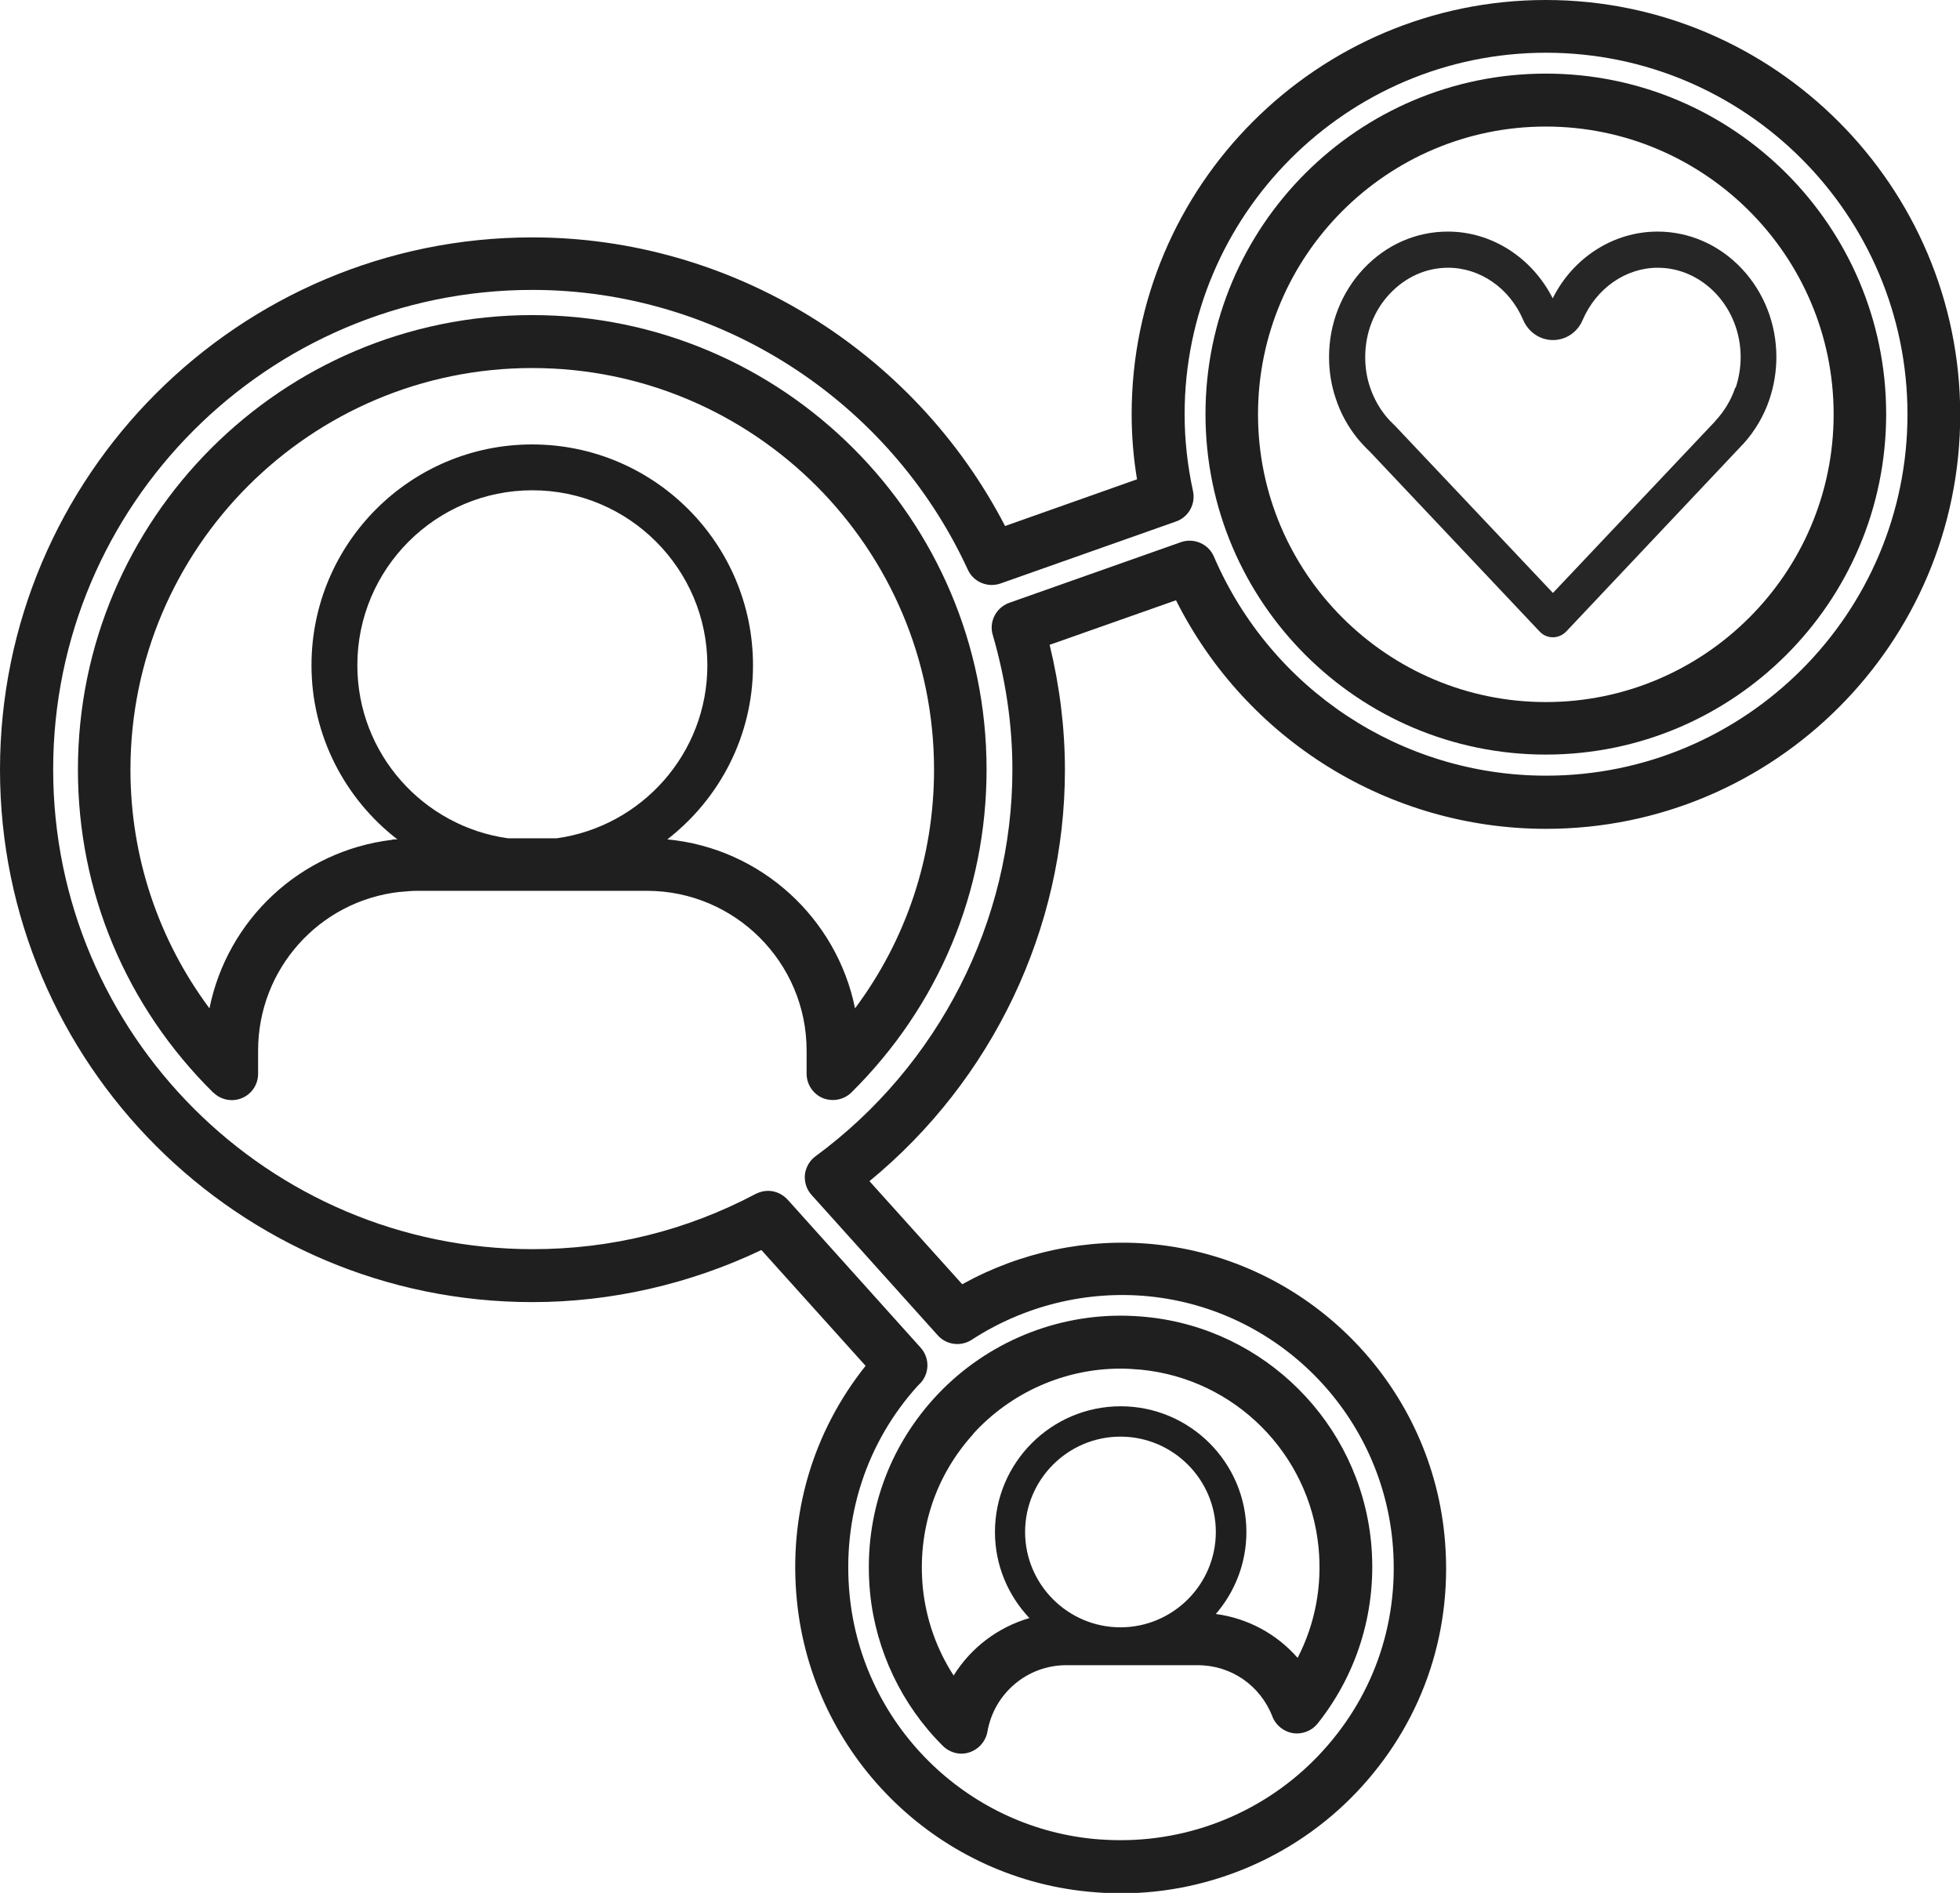 <?xml version="1.0" encoding="UTF-8"?>
<svg id="Capa_2" data-name="Capa 2" xmlns="http://www.w3.org/2000/svg" viewBox="0 0 91.05 87.95">
  <defs>
    <style>
      .cls-1 {
        fill: #1f1f1f;
      }

      .cls-1, .cls-2 {
        stroke-width: 0px;
      }

      .cls-2 {
        fill: #272626;
      }
    </style>
  </defs>
  <g id="Capa_1-2" data-name="Capa 1">
    <path class="cls-1" d="M40.42,74.03c.27,2.67,1.47,5.19,3.38,7.09.23.23.55.36.86.36.13,0,.25-.02.37-.06.43-.14.76-.51.84-.96.31-1.79,1.86-3.09,3.66-3.09h6.11c1.55,0,2.91.94,3.47,2.39.16.41.53.7.96.77.43.06.87-.11,1.14-.45,1.9-2.39,2.78-5.39,2.48-8.45-.55-5.51-4.94-9.9-10.44-10.44-.41-.04-.82-.06-1.2-.06-3.29,0-6.45,1.4-8.67,3.85-2.24,2.48-3.29,5.69-2.96,9.04ZM52.05,75.61c-2.44,0-4.43-1.99-4.43-4.43s1.99-4.43,4.43-4.43,4.43,1.99,4.43,4.43-1.99,4.43-4.43,4.43ZM45.2,66.63c1.75-1.93,4.25-3.04,6.85-3.04.3,0,.62.02.96.05,4.35.43,7.81,3.89,8.24,8.24.18,1.81-.16,3.58-.97,5.15-.97-1.11-2.31-1.84-3.8-2.04.88-1.02,1.42-2.35,1.42-3.81,0-3.22-2.62-5.84-5.84-5.84s-5.84,2.62-5.84,5.84c0,1.55.61,2.95,1.6,4-1.47.43-2.72,1.38-3.52,2.67-.79-1.22-1.28-2.61-1.43-4.07-.26-2.66.57-5.2,2.35-7.16Z"/>
    <path class="cls-1" d="M9.91,50.76c.35.35.88.45,1.33.26.46-.19.75-.64.75-1.13v-1.08c0-3.78,2.83-6.95,6.58-7.37.01,0,.03,0,.04,0,.29-.03.55-.05.79-.05h10.65c4.09,0,7.42,3.33,7.42,7.42v1.08c0,.49.3.94.75,1.13.15.06.31.09.47.09.31,0,.63-.12.86-.35,4.05-4.01,6.28-9.33,6.28-15.01,0-11.64-9.47-21.11-21.11-21.11S3.62,24.12,3.62,35.76c0,5.67,2.23,11,6.29,15.01ZM25.86,38.95h-2.26c-3.95-.55-7-3.94-7-8.04,0-4.49,3.65-8.13,8.13-8.13s8.13,3.65,8.13,8.13c0,4.1-3.05,7.49-7,8.04ZM24.73,17.1c10.29,0,18.66,8.37,18.66,18.66,0,4.05-1.29,7.9-3.67,11.09-.85-4.2-4.38-7.44-8.72-7.85,2.42-1.88,3.98-4.8,3.98-8.09,0-5.66-4.6-10.26-10.26-10.26s-10.25,4.6-10.25,10.26c0,3.29,1.57,6.22,3.99,8.09-.03,0-.07,0-.1,0-.05,0-.1,0-.15.02-4.29.52-7.65,3.73-8.48,7.83-2.38-3.2-3.67-7.05-3.67-11.09,0-10.29,8.37-18.66,18.66-18.66Z"/>
    <path class="cls-1" d="M71.81,35.06c8.72,0,15.81-7.09,15.81-15.82s-7.09-15.82-15.81-15.82-15.81,7.09-15.81,15.82,7.09,15.82,15.81,15.82ZM71.81,5.88c7.37,0,13.37,6,13.37,13.37s-6,13.37-13.37,13.37-13.37-6-13.37-13.37,6-13.37,13.37-13.37Z"/>
    <path class="cls-1" d="M0,35.76c0,13.64,11.09,24.74,24.73,24.74,3.67,0,7.32-.84,10.64-2.42l4.84,5.38c-2.46,3.09-3.59,6.92-3.19,10.92.71,7.13,6.39,12.81,13.51,13.51.5.05,1.02.08,1.53.08,4.26,0,8.35-1.81,11.21-4.97,2.9-3.2,4.26-7.35,3.83-11.68-.71-7.12-6.39-12.8-13.51-13.51-3.06-.3-6.19.36-8.89,1.86l-4.31-4.79c5.71-4.69,9.08-11.73,9.08-19.1,0-1.94-.24-3.89-.71-5.82l5.87-2.07c3.26,6.49,9.89,10.62,17.19,10.62,10.61,0,19.24-8.63,19.24-19.24S82.42,0,71.81,0s-19.24,8.63-19.24,19.24c0,1,.08,2.02.25,3.03l-6.13,2.17c-4.24-8.18-12.74-13.41-21.96-13.41C11.09,11.03,0,22.12,0,35.76ZM24.73,13.47c8.65,0,16.59,5.1,20.23,13,.26.57.92.85,1.52.64l8.15-2.88c.58-.2.92-.81.79-1.41-.26-1.2-.39-2.4-.39-3.57,0-9.26,7.53-16.8,16.79-16.8s16.79,7.54,16.79,16.8-7.53,16.79-16.79,16.79c-6.71,0-12.77-4-15.43-10.18-.25-.59-.93-.88-1.53-.67l-7.98,2.82c-.61.22-.95.88-.76,1.5.6,2.06.91,4.16.91,6.25,0,7.04-3.42,13.75-9.14,17.96-.28.2-.46.52-.5.86-.03.34.08.69.31.94l5.86,6.52c.4.45,1.07.54,1.58.21,2.44-1.59,5.36-2.3,8.22-2.02,5.97.59,10.72,5.35,11.32,11.32.36,3.63-.78,7.11-3.22,9.79-2.4,2.65-5.82,4.16-9.39,4.16-.44,0-.87-.02-1.29-.06-5.96-.59-10.72-5.35-11.31-11.31-.36-3.63.78-7.11,3.17-9.75.03-.03.11-.11.14-.14.41-.47.4-1.16-.01-1.62l-6.18-6.88c-.24-.26-.57-.41-.91-.41-.19,0-.39.05-.57.14-3.23,1.71-6.72,2.57-10.36,2.57-12.29,0-22.28-10-22.28-22.29S12.44,13.47,24.73,13.47Z"/>
    <path class="cls-2" d="M80.96,20.65c.55-.6.98-1.32,1.24-2.1.21-.63.32-1.29.32-1.96,0-1.54-.57-3-1.6-4.1-1.04-1.11-2.44-1.73-3.92-1.73-2.04,0-3.92,1.2-4.87,3.1-.96-1.89-2.83-3.1-4.87-3.1-1.48,0-2.87.61-3.92,1.73-1.03,1.1-1.6,2.56-1.6,4.1,0,.66.1,1.3.31,1.92.22.68.56,1.3,1.01,1.86.19.23.4.45.59.63l7.88,8.35c.16.17.38.26.61.26s.45-.1.61-.26l8.16-8.65s.03-.03.04-.05ZM80.61,18.01c-.19.57-.51,1.1-.91,1.53h0s-.02.03-.03.04l-7.53,7.97-7.29-7.72-.06-.06c-.15-.14-.3-.3-.43-.46-.32-.4-.56-.85-.72-1.33-.15-.44-.22-.91-.22-1.39,0-1.12.41-2.17,1.15-2.95.73-.77,1.68-1.2,2.7-1.2,1.49,0,2.86.95,3.49,2.43.24.56.78.93,1.38.93s1.14-.36,1.38-.93c.63-1.47,2-2.43,3.49-2.43,1.01,0,1.97.43,2.7,1.2.74.79,1.15,1.84,1.15,2.95,0,.49-.08.97-.23,1.42Z"/>
  </g>
</svg>